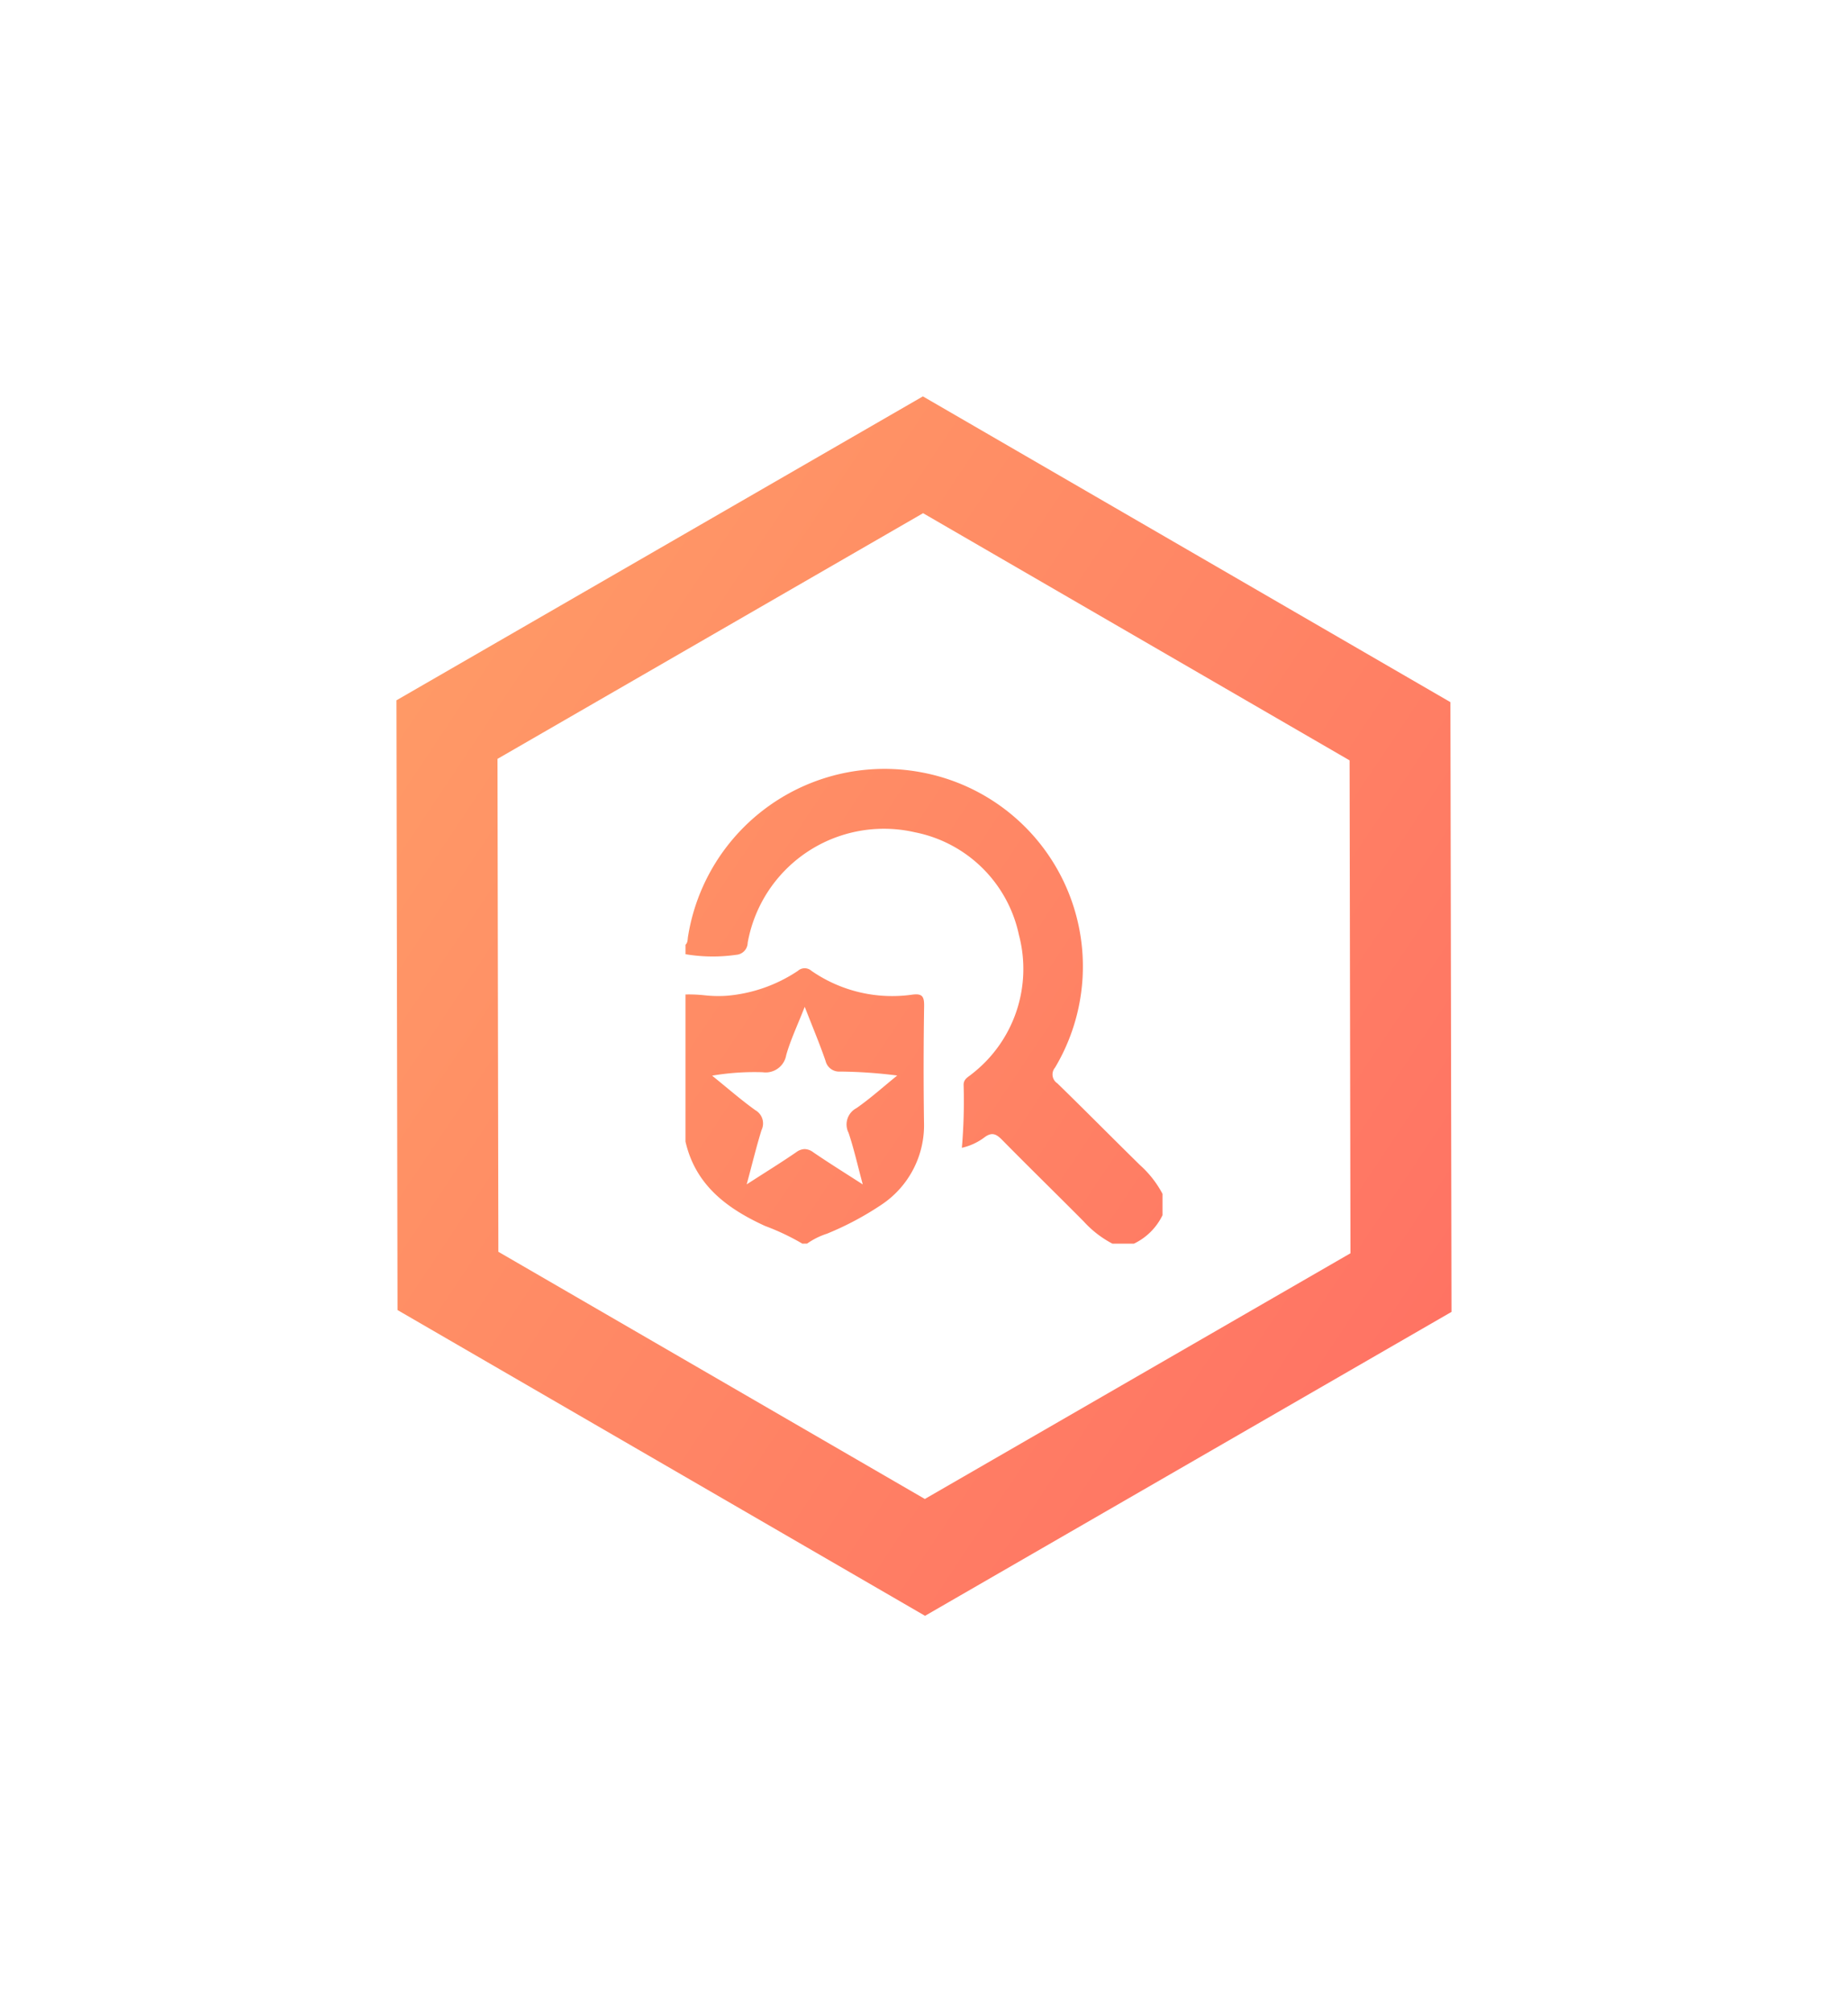 <svg xmlns="http://www.w3.org/2000/svg" xmlns:xlink="http://www.w3.org/1999/xlink" width="139.839" height="152.281" viewBox="0 0 139.839 152.281">
  <defs>
    <linearGradient id="linear-gradient" y1="0.233" x2="1" y2="0.783" gradientUnits="objectBoundingBox">
      <stop offset="0" stop-color="#f96"/>
      <stop offset="1" stop-color="#ff5e62"/>
    </linearGradient>
    <filter id="Объединение_56" x="0" y="0" width="139.839" height="152.281" filterUnits="userSpaceOnUse">
      <feOffset input="SourceAlpha"/>
      <feGaussianBlur stdDeviation="10" result="blur"/>
      <feFlood flood-color="#ff5e62"/>
      <feComposite operator="in" in2="blur"/>
      <feComposite in="SourceGraphic"/>
    </filter>
  </defs>
  <g id="sendSearchReady" transform="translate(-193.08 -161.86)">
    <g transform="matrix(1, 0, 0, 1, 193.08, 161.86)" filter="url(#Объединение_56)">
      <path id="Объединение_56-2" data-name="Объединение 56" d="M-6728.42-5504.063l-.081-46.141,39.837-23,39.918,23.139.083,46.141-39.839,23Zm7.565-41.709.066,37.3,32.272,18.706,32.206-18.593-.065-37.3-32.274-18.706Zm46.53,36.684a7.852,7.852,0,0,1-2.173-1.683c-2.048-2.064-4.128-4.092-6.167-6.164-.437-.446-.771-.622-1.336-.2a4.458,4.458,0,0,1-1.714.794,41.516,41.516,0,0,0,.132-4.765c0-.453.355-.59.617-.815a10.058,10.058,0,0,0,3.568-10.529,10.03,10.03,0,0,0-7.868-7.767,10.472,10.472,0,0,0-12.656,8.355.931.931,0,0,1-.864.916,12.431,12.431,0,0,1-3.841-.045v-.718c.172-.159.156-.378.184-.584a15.06,15.06,0,0,1,17.715-12.452,14.943,14.943,0,0,1,10.062,22.337.8.8,0,0,0,.176,1.188c2.105,2.049,4.168,4.142,6.267,6.2a7.83,7.83,0,0,1,1.691,2.164v1.616a4.607,4.607,0,0,1-2.166,2.155Zm-23.461,0a17.842,17.842,0,0,0-2.822-1.338c-2.881-1.32-5.265-3.087-6.021-6.385v-11.132a10.959,10.959,0,0,1,1.42.058,9.327,9.327,0,0,0,1.718.038,11.39,11.39,0,0,0,5.365-1.882.771.771,0,0,1,1.023-.008,10.717,10.717,0,0,0,7.6,1.811c.777-.109.943.111.932.862q-.07,4.389-.01,8.78a7.222,7.222,0,0,1-3.225,6.255,23.031,23.031,0,0,1-4.115,2.188,5.55,5.55,0,0,0-1.508.752Zm.819-6.918c1.17.8,2.38,1.552,3.753,2.437-.393-1.454-.668-2.7-1.076-3.909a1.394,1.394,0,0,1,.6-1.865c1.038-.723,1.983-1.577,3.083-2.467a36.325,36.325,0,0,0-4.333-.3,1.052,1.052,0,0,1-1.088-.8c-.444-1.294-.978-2.558-1.578-4.1-.539,1.381-1.069,2.487-1.4,3.651a1.577,1.577,0,0,1-1.777,1.3,19.081,19.081,0,0,0-3.831.259c1.174.948,2.183,1.832,3.269,2.611a1.154,1.154,0,0,1,.471,1.505c-.4,1.285-.713,2.6-1.123,4.11,1.393-.9,2.589-1.636,3.747-2.432a1.122,1.122,0,0,1,.637-.238A1.134,1.134,0,0,1-6696.966-5516.006Z" transform="translate(6758.5 5603.2)" fill="url(#linear-gradient)"/>
    </g>
  </g>
</svg>
